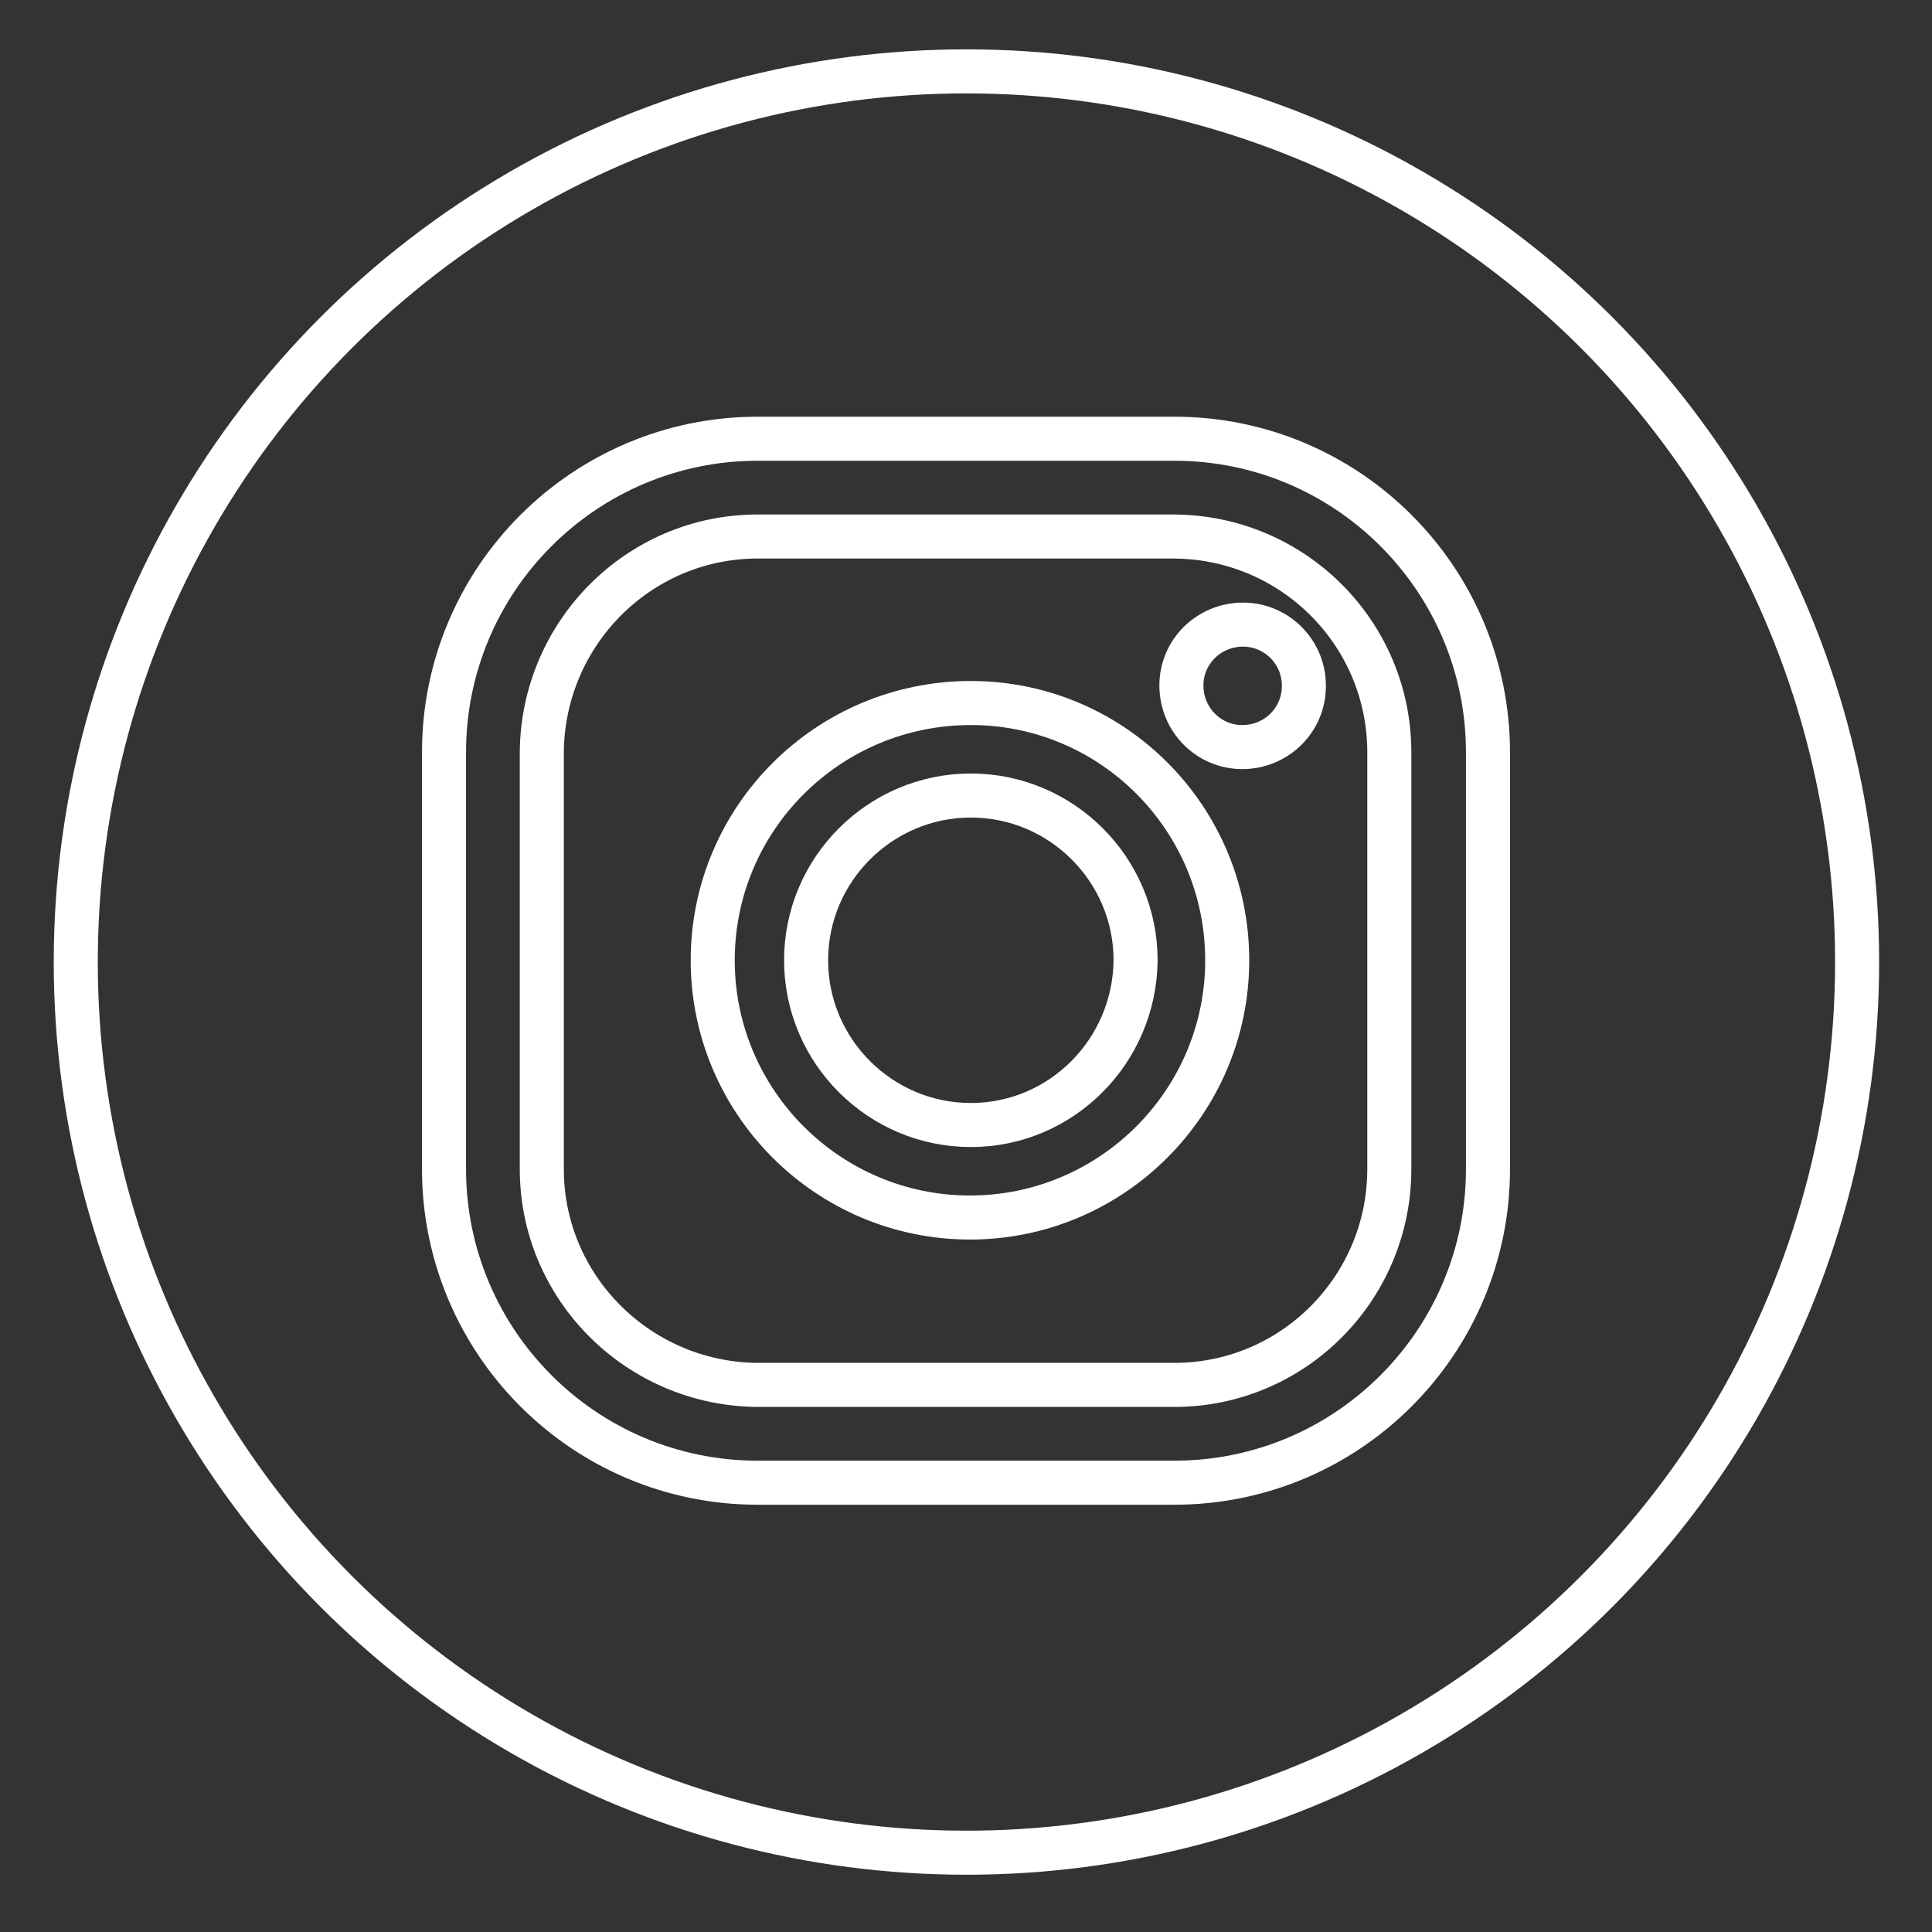 <?xml version="1.0" encoding="utf-8"?>
<!-- Generator: Adobe Illustrator 27.4.0, SVG Export Plug-In . SVG Version: 6.00 Build 0)  -->
<svg version="1.1" id="Layer_1" xmlns="http://www.w3.org/2000/svg" xmlns:xlink="http://www.w3.org/1999/xlink" x="0px" y="0px"
	 viewBox="0 0 219.3 219.3" style="enable-background:new 0 0 219.3 219.3;" xml:space="preserve">
<rect x="0" y="0" width="219.3" height="219.3" fill="#333333" stroke="none"/>
<style type="text/css">
	.st0{fill:none;stroke:#FFFFFF;stroke-width:5;stroke-miterlimit:10;}
</style>
<g id="ELEMENTS">
	<circle class="st0" cx="109.7" cy="109.2" r="101.1"/>
	<path class="st0" d="M141.1,70.9c-3.9,0-7,3.1-7,6.9c0,3.9,3.1,7,6.9,7c3.9,0,7-3.1,7-6.9v-0.1C148,74,144.9,70.9,141.1,70.9z"/>
	<path class="st0" d="M110.2,79.8C94,79.8,80.9,92.9,80.9,109s13.1,29.2,29.2,29.2s29.2-13.1,29.2-29.2l0,0
		C139.3,92.9,126.3,79.8,110.2,79.8z M110.2,127.7c-10.3,0-18.7-8.4-18.7-18.7s8.4-18.7,18.7-18.7s18.7,8.4,18.7,18.7
		C128.8,119.3,120.5,127.7,110.2,127.7z"/>
	<path class="st0" d="M133.3,168.3H86c-19.7,0-35.6-16-35.6-35.6V85.4c0-19.7,16-35.6,35.6-35.6h47.3c19.7,0,35.6,16,35.6,35.6v47.3
		C168.9,152.3,153,168.3,133.3,168.3z M86,60.9c-13.5,0-24.4,11-24.5,24.5v47.3c0,13.5,11,24.4,24.5,24.5h47.3
		c13.5,0,24.4-11,24.4-24.5V85.4c0-13.5-10.9-24.4-24.4-24.5H86z"/>
</g>
</svg>
